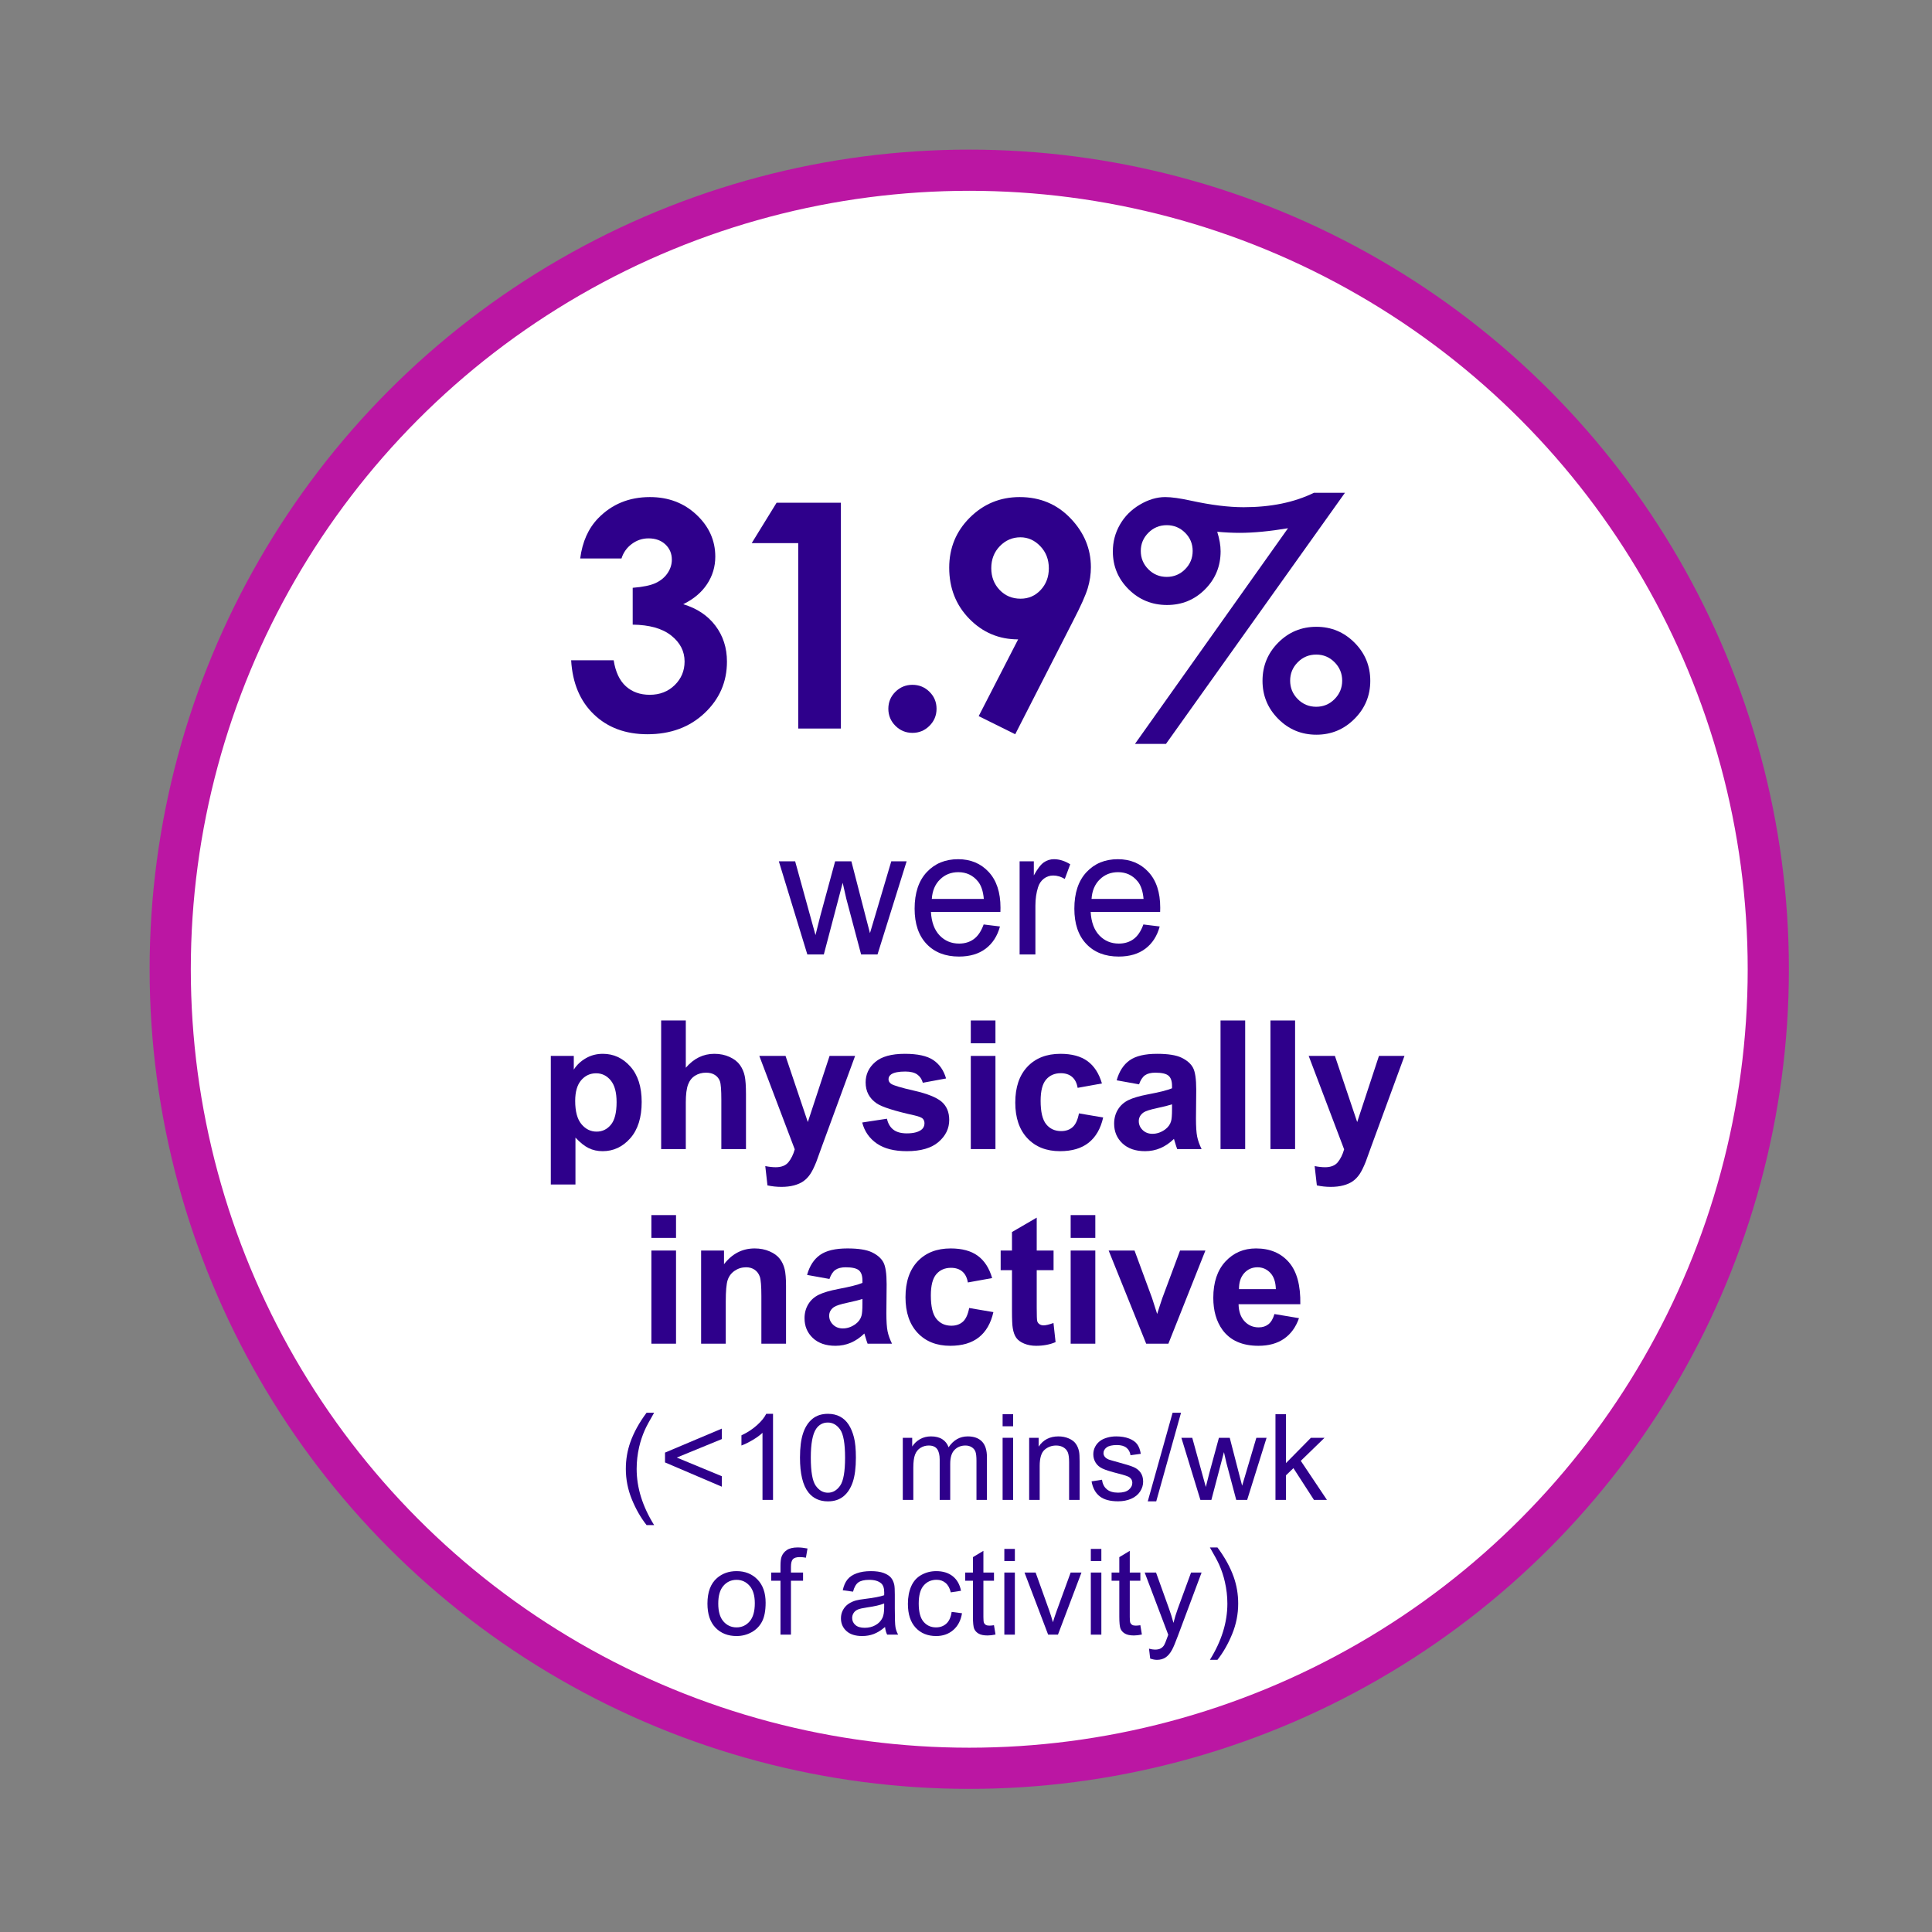 <?xml version="1.0" encoding="UTF-8"?><svg width="297px" height="297px" viewBox="0 0 297 297" version="1.1" xmlns="http://www.w3.org/2000/svg" xmlns:xlink="http://www.w3.org/1999/xlink"><rect x="0" y="0" width="297" height="297" fill="#808080" stroke="none"/><title>31.9</title><g id="Screen-Design" stroke="none" stroke-width="1" fill="none" fill-rule="evenodd"><g id="Lesson-1-ClientR2-Exports" transform="translate(-884, -1155)"><g id="31.9" transform="translate(923, 1194)"><g id="Group" transform="translate(-16, -16)"><circle id="Oval" stroke="#BB16A3" stroke-width="6.332" fill="#FFFFFF" cx="126" cy="126" r="122.834"/><g id="31.9%" transform="translate(52, 40)" fill="#2E008B" fill-rule="nonzero"><path d="M20.54,22.853 L14.192,22.853 C14.523,20.289 15.443,18.228 16.953,16.671 C19.062,14.5 21.712,13.414 24.906,13.414 C27.753,13.414 30.141,14.319 32.068,16.128 C33.995,17.937 34.959,20.085 34.959,22.57 C34.959,24.112 34.538,25.52 33.696,26.794 C32.855,28.069 31.631,29.099 30.027,29.886 C32.135,30.515 33.783,31.612 34.971,33.178 C36.158,34.743 36.752,36.587 36.752,38.711 C36.752,41.826 35.604,44.465 33.307,46.628 C31.01,48.792 28.084,49.873 24.528,49.873 C21.162,49.873 18.416,48.854 16.293,46.817 C14.169,44.78 13.005,42.007 12.8,38.499 L19.337,38.499 C19.62,40.292 20.245,41.626 21.213,42.499 C22.18,43.372 23.404,43.808 24.882,43.808 C26.424,43.808 27.702,43.313 28.717,42.322 C29.732,41.331 30.239,40.119 30.239,38.688 C30.239,37.114 29.555,35.785 28.186,34.7 C26.817,33.614 24.843,33.056 22.263,33.024 L22.263,27.361 C23.852,27.235 25.036,26.987 25.814,26.617 C26.593,26.248 27.199,25.74 27.632,25.095 C28.064,24.45 28.28,23.766 28.28,23.042 C28.28,22.098 27.95,21.316 27.289,20.694 C26.629,20.073 25.763,19.762 24.694,19.762 C23.75,19.762 22.892,20.049 22.121,20.623 C21.351,21.198 20.823,21.941 20.54,22.853 Z" id="Path"/><polygon id="Path" points="44.38 14.287 54.268 14.287 54.268 49 47.707 49 47.707 20.494 40.557 20.494"/><path d="M65.267,42.275 C66.29,42.275 67.163,42.632 67.887,43.348 C68.61,44.064 68.972,44.933 68.972,45.956 C68.972,46.978 68.61,47.852 67.887,48.575 C67.163,49.299 66.29,49.661 65.267,49.661 C64.245,49.661 63.371,49.299 62.648,48.575 C61.924,47.852 61.562,46.978 61.562,45.956 C61.562,44.933 61.924,44.064 62.648,43.348 C63.371,42.632 64.245,42.275 65.267,42.275 Z" id="Path"/><path d="M81.066,49.873 L75.45,47.089 L81.514,35.29 C78.572,35.29 76.071,34.235 74.01,32.127 C71.949,30.019 70.919,27.4 70.919,24.269 C70.919,21.233 71.977,18.665 74.093,16.565 C76.209,14.464 78.761,13.414 81.75,13.414 C84.881,13.414 87.489,14.504 89.573,16.682 C91.658,18.861 92.7,21.367 92.7,24.198 C92.7,25.268 92.539,26.342 92.216,27.42 C91.894,28.497 91.15,30.161 89.986,32.411 L81.066,49.873 Z M81.892,29.036 C83.119,29.036 84.149,28.588 84.983,27.691 C85.817,26.794 86.234,25.685 86.234,24.364 C86.234,23.011 85.797,21.878 84.924,20.966 C84.051,20.053 83.032,19.597 81.868,19.597 C80.641,19.597 79.587,20.049 78.706,20.954 C77.825,21.858 77.385,22.987 77.385,24.34 C77.385,25.677 77.813,26.794 78.671,27.691 C79.528,28.588 80.602,29.036 81.892,29.036 Z" id="Shape"/><path d="M126.988,12.753 L131.755,12.753 L104.239,51.36 L99.472,51.36 L123,18.205 C121.584,18.441 120.254,18.618 119.012,18.736 C117.769,18.854 116.62,18.913 115.566,18.913 C114.481,18.913 113.332,18.857 112.121,18.747 C112.467,19.849 112.64,20.848 112.64,21.744 C112.64,24.041 111.842,25.992 110.245,27.597 C108.648,29.201 106.701,30.004 104.404,30.004 C102.092,30.004 100.125,29.201 98.505,27.597 C96.884,25.992 96.074,24.049 96.074,21.768 C96.074,20.289 96.436,18.916 97.16,17.65 C97.883,16.384 98.902,15.361 100.216,14.582 C101.529,13.804 102.831,13.414 104.121,13.414 C105.097,13.414 106.442,13.603 108.156,13.981 C111.193,14.641 113.867,14.972 116.18,14.972 C118.272,14.972 120.219,14.787 122.02,14.417 C123.822,14.047 125.477,13.493 126.988,12.753 Z M104.357,17.733 C103.256,17.733 102.316,18.122 101.537,18.901 C100.759,19.679 100.369,20.612 100.369,21.697 C100.369,22.798 100.759,23.738 101.537,24.517 C102.316,25.296 103.256,25.685 104.357,25.685 C105.458,25.685 106.398,25.296 107.177,24.517 C107.956,23.738 108.345,22.798 108.345,21.697 C108.345,20.596 107.956,19.66 107.177,18.889 C106.398,18.118 105.458,17.733 104.357,17.733 Z M127.365,33.355 C129.646,33.355 131.597,34.165 133.218,35.785 C134.838,37.406 135.648,39.364 135.648,41.661 C135.648,43.942 134.838,45.893 133.218,47.513 C131.597,49.134 129.646,49.944 127.365,49.944 C125.068,49.944 123.114,49.134 121.501,47.513 C119.889,45.893 119.082,43.942 119.082,41.661 C119.082,39.364 119.889,37.406 121.501,35.785 C123.114,34.165 125.068,33.355 127.365,33.355 Z M127.342,37.626 C126.225,37.626 125.277,38.019 124.498,38.806 C123.719,39.592 123.33,40.536 123.33,41.637 C123.33,42.739 123.719,43.683 124.498,44.469 C125.277,45.256 126.225,45.649 127.342,45.649 C128.443,45.649 129.383,45.256 130.162,44.469 C130.94,43.683 131.33,42.739 131.33,41.637 C131.33,40.536 130.94,39.592 130.162,38.806 C129.383,38.019 128.443,37.626 127.342,37.626 Z" id="Shape"/></g><g id="were-physically-inac" transform="translate(55.575, 97.808)" fill="#2E008B" fill-rule="nonzero"><path d="M45.534,25.918 L41.152,11.597 L43.66,11.597 L45.939,19.863 L46.788,22.938 C46.824,22.785 47.072,21.801 47.53,19.985 L49.809,11.597 L52.304,11.597 L54.448,19.904 L55.162,22.641 L55.985,19.877 L58.439,11.597 L60.799,11.597 L56.322,25.918 L53.8,25.918 L51.522,17.342 L50.969,14.901 L48.069,25.918 L45.534,25.918 Z" id="Path"/><path d="M72.638,21.306 L75.147,21.616 C74.751,23.082 74.018,24.219 72.949,25.028 C71.879,25.837 70.512,26.241 68.849,26.241 C66.755,26.241 65.094,25.596 63.867,24.306 C62.64,23.016 62.026,21.207 62.026,18.879 C62.026,16.47 62.646,14.6 63.887,13.269 C65.127,11.939 66.737,11.274 68.714,11.274 C70.629,11.274 72.193,11.925 73.407,13.229 C74.621,14.532 75.227,16.366 75.227,18.731 C75.227,18.874 75.223,19.09 75.214,19.378 L64.534,19.378 C64.624,20.951 65.069,22.156 65.869,22.992 C66.669,23.828 67.667,24.246 68.863,24.246 C69.753,24.246 70.512,24.012 71.142,23.545 C71.771,23.077 72.27,22.331 72.638,21.306 Z M64.669,17.382 L72.665,17.382 C72.557,16.177 72.252,15.274 71.748,14.672 C70.975,13.737 69.973,13.269 68.741,13.269 C67.627,13.269 66.689,13.642 65.93,14.388 C65.17,15.135 64.75,16.132 64.669,17.382 Z" id="Shape"/><path d="M78.167,25.918 L78.167,11.597 L80.352,11.597 L80.352,13.768 C80.909,12.752 81.424,12.083 81.896,11.759 C82.368,11.435 82.887,11.274 83.453,11.274 C84.271,11.274 85.103,11.534 85.948,12.056 L85.112,14.308 C84.518,13.957 83.925,13.782 83.332,13.782 C82.801,13.782 82.325,13.941 81.902,14.26 C81.48,14.58 81.179,15.022 80.999,15.589 C80.729,16.452 80.594,17.396 80.594,18.42 L80.594,25.918 L78.167,25.918 Z" id="Path"/><path d="M97.194,21.306 L99.702,21.616 C99.306,23.082 98.574,24.219 97.504,25.028 C96.434,25.837 95.068,26.241 93.405,26.241 C91.31,26.241 89.649,25.596 88.422,24.306 C87.195,23.016 86.581,21.207 86.581,18.879 C86.581,16.47 87.202,14.6 88.442,13.269 C89.683,11.939 91.292,11.274 93.27,11.274 C95.185,11.274 96.749,11.925 97.962,13.229 C99.176,14.532 99.783,16.366 99.783,18.731 C99.783,18.874 99.778,19.09 99.769,19.378 L89.09,19.378 C89.179,20.951 89.624,22.156 90.425,22.992 C91.225,23.828 92.222,24.246 93.418,24.246 C94.308,24.246 95.068,24.012 95.697,23.545 C96.326,23.077 96.825,22.331 97.194,21.306 Z M89.224,17.382 L97.221,17.382 C97.113,16.177 96.807,15.274 96.304,14.672 C95.531,13.737 94.528,13.269 93.297,13.269 C92.182,13.269 91.245,13.642 90.485,14.388 C89.726,15.135 89.305,16.132 89.224,17.382 Z" id="Shape"/><path d="M6.099,41.515 L9.632,41.515 L9.632,43.619 C10.09,42.899 10.71,42.315 11.493,41.866 C12.275,41.416 13.142,41.191 14.095,41.191 C15.758,41.191 17.17,41.843 18.329,43.147 C19.489,44.45 20.069,46.266 20.069,48.594 C20.069,50.986 19.484,52.844 18.316,54.17 C17.147,55.496 15.731,56.159 14.068,56.159 C13.277,56.159 12.56,56.002 11.917,55.687 C11.275,55.373 10.598,54.833 9.888,54.069 L9.888,61.283 L6.099,61.283 L6.099,41.515 Z M9.847,48.433 C9.847,50.042 10.167,51.231 10.805,51.999 C11.443,52.768 12.221,53.152 13.138,53.152 C14.019,53.152 14.751,52.799 15.336,52.094 C15.92,51.388 16.212,50.231 16.212,48.621 C16.212,47.12 15.911,46.005 15.309,45.277 C14.706,44.549 13.96,44.185 13.07,44.185 C12.144,44.185 11.376,44.542 10.764,45.257 C10.153,45.972 9.847,47.03 9.847,48.433 Z" id="Shape"/><path d="M26.851,36.067 L26.851,43.335 C28.074,41.906 29.535,41.191 31.234,41.191 C32.106,41.191 32.893,41.353 33.594,41.677 C34.295,42 34.823,42.414 35.178,42.917 C35.533,43.421 35.776,43.978 35.906,44.589 C36.037,45.201 36.102,46.149 36.102,47.435 L36.102,55.836 L32.313,55.836 L32.313,48.271 C32.313,46.769 32.241,45.817 32.097,45.412 C31.953,45.007 31.699,44.686 31.335,44.448 C30.971,44.21 30.515,44.091 29.966,44.091 C29.337,44.091 28.775,44.243 28.281,44.549 C27.786,44.855 27.425,45.315 27.195,45.931 C26.966,46.547 26.851,47.457 26.851,48.662 L26.851,55.836 L23.062,55.836 L23.062,36.067 L26.851,36.067 Z" id="Path"/><path d="M38.152,41.515 L42.183,41.515 L45.609,51.682 L48.953,41.515 L52.877,41.515 L47.82,55.296 L46.917,57.791 C46.584,58.627 46.267,59.265 45.966,59.706 C45.665,60.146 45.319,60.504 44.928,60.778 C44.536,61.052 44.056,61.265 43.485,61.418 C42.914,61.571 42.269,61.647 41.55,61.647 C40.821,61.647 40.107,61.571 39.406,61.418 L39.068,58.452 C39.662,58.568 40.197,58.627 40.673,58.627 C41.554,58.627 42.206,58.368 42.628,57.852 C43.051,57.335 43.375,56.676 43.599,55.876 L38.152,41.515 Z" id="Path"/><path d="M53.969,51.75 L57.772,51.17 C57.933,51.907 58.262,52.467 58.756,52.849 C59.25,53.231 59.943,53.422 60.833,53.422 C61.812,53.422 62.55,53.242 63.044,52.882 C63.377,52.631 63.543,52.294 63.543,51.871 C63.543,51.583 63.453,51.345 63.273,51.156 C63.085,50.977 62.662,50.81 62.006,50.658 C58.949,49.983 57.012,49.368 56.194,48.81 C55.061,48.037 54.495,46.963 54.495,45.587 C54.495,44.347 54.985,43.304 55.965,42.459 C56.945,41.614 58.464,41.191 60.522,41.191 C62.482,41.191 63.939,41.51 64.891,42.149 C65.844,42.787 66.501,43.731 66.86,44.981 L63.287,45.641 C63.134,45.084 62.844,44.657 62.417,44.36 C61.99,44.064 61.381,43.915 60.59,43.915 C59.592,43.915 58.877,44.055 58.446,44.333 C58.158,44.531 58.014,44.787 58.014,45.102 C58.014,45.372 58.14,45.601 58.392,45.79 C58.734,46.041 59.913,46.396 61.932,46.855 C63.95,47.313 65.359,47.875 66.159,48.54 C66.95,49.215 67.346,50.154 67.346,51.359 C67.346,52.671 66.797,53.799 65.701,54.743 C64.604,55.687 62.981,56.159 60.833,56.159 C58.882,56.159 57.338,55.764 56.201,54.973 C55.063,54.182 54.32,53.107 53.969,51.75 Z" id="Path"/><path d="M70.663,39.573 L70.663,36.067 L74.452,36.067 L74.452,39.573 L70.663,39.573 Z M70.663,55.836 L70.663,41.515 L74.452,41.515 L74.452,55.836 L70.663,55.836 Z" id="Shape"/><path d="M90.822,45.749 L87.087,46.423 C86.961,45.677 86.676,45.115 86.231,44.738 C85.786,44.36 85.208,44.171 84.498,44.171 C83.554,44.171 82.801,44.497 82.239,45.149 C81.678,45.801 81.397,46.891 81.397,48.419 C81.397,50.118 81.682,51.318 82.253,52.019 C82.824,52.721 83.59,53.071 84.552,53.071 C85.271,53.071 85.86,52.867 86.318,52.458 C86.777,52.049 87.101,51.345 87.289,50.347 L91.011,50.981 C90.625,52.689 89.883,53.979 88.786,54.851 C87.689,55.723 86.22,56.159 84.377,56.159 C82.282,56.159 80.612,55.499 79.367,54.177 C78.122,52.856 77.5,51.026 77.5,48.689 C77.5,46.324 78.124,44.484 79.374,43.167 C80.624,41.85 82.314,41.191 84.444,41.191 C86.188,41.191 87.575,41.567 88.604,42.317 C89.633,43.068 90.373,44.212 90.822,45.749 Z" id="Path"/><path d="M96.526,45.884 L93.088,45.264 C93.474,43.879 94.14,42.854 95.083,42.189 C96.027,41.524 97.43,41.191 99.291,41.191 C100.981,41.191 102.239,41.391 103.066,41.791 C103.893,42.191 104.475,42.699 104.813,43.315 C105.15,43.931 105.318,45.061 105.318,46.707 L105.278,51.129 C105.278,52.388 105.339,53.316 105.46,53.914 C105.581,54.512 105.808,55.152 106.141,55.836 L102.392,55.836 C102.293,55.584 102.172,55.211 102.028,54.716 C101.965,54.492 101.92,54.343 101.893,54.271 C101.246,54.901 100.554,55.373 99.817,55.687 C99.079,56.002 98.293,56.159 97.457,56.159 C95.982,56.159 94.821,55.759 93.971,54.959 C93.121,54.159 92.697,53.148 92.697,51.925 C92.697,51.116 92.89,50.395 93.277,49.761 C93.663,49.127 94.205,48.642 94.901,48.304 C95.598,47.967 96.603,47.673 97.915,47.421 C99.686,47.089 100.913,46.778 101.597,46.491 L101.597,46.113 C101.597,45.385 101.417,44.866 101.057,44.556 C100.698,44.246 100.019,44.091 99.021,44.091 C98.347,44.091 97.821,44.223 97.443,44.488 C97.066,44.754 96.76,45.219 96.526,45.884 Z M101.597,48.958 C101.111,49.12 100.342,49.314 99.291,49.538 C98.239,49.763 97.551,49.983 97.228,50.199 C96.733,50.55 96.486,50.995 96.486,51.534 C96.486,52.064 96.684,52.523 97.079,52.909 C97.475,53.296 97.978,53.489 98.589,53.489 C99.273,53.489 99.924,53.265 100.545,52.815 C101.003,52.473 101.304,52.055 101.448,51.561 C101.547,51.237 101.597,50.622 101.597,49.714 L101.597,48.958 Z" id="Shape"/><polygon id="Path" points="109.054 55.836 109.054 36.067 112.843 36.067 112.843 55.836"/><polygon id="Path" points="116.726 55.836 116.726 36.067 120.515 36.067 120.515 55.836"/><path d="M122.606,41.515 L126.637,41.515 L130.062,51.682 L133.407,41.515 L137.331,41.515 L132.274,55.296 L131.371,57.791 C131.038,58.627 130.721,59.265 130.42,59.706 C130.119,60.146 129.773,60.504 129.382,60.778 C128.99,61.052 128.51,61.265 127.939,61.418 C127.368,61.571 126.723,61.647 126.004,61.647 C125.275,61.647 124.561,61.571 123.86,61.418 L123.522,58.452 C124.116,58.568 124.651,58.627 125.127,58.627 C126.008,58.627 126.66,58.368 127.082,57.852 C127.505,57.335 127.829,56.676 128.053,55.876 L122.606,41.515 Z" id="Path"/><path d="M21.559,69.491 L21.559,65.985 L25.348,65.985 L25.348,69.491 L21.559,69.491 Z M21.559,85.753 L21.559,71.433 L25.348,71.433 L25.348,85.753 L21.559,85.753 Z" id="Shape"/><path d="M42.258,85.753 L38.468,85.753 L38.468,78.445 C38.468,76.899 38.388,75.898 38.226,75.444 C38.064,74.99 37.801,74.638 37.437,74.386 C37.073,74.134 36.635,74.008 36.122,74.008 C35.466,74.008 34.877,74.188 34.356,74.548 C33.834,74.907 33.477,75.384 33.284,75.977 C33.09,76.57 32.994,77.667 32.994,79.267 L32.994,85.753 L29.205,85.753 L29.205,71.433 L32.724,71.433 L32.724,73.536 C33.974,71.918 35.547,71.109 37.444,71.109 C38.28,71.109 39.044,71.26 39.736,71.561 C40.428,71.862 40.952,72.246 41.307,72.714 C41.662,73.181 41.909,73.712 42.049,74.305 C42.188,74.898 42.258,75.748 42.258,76.854 L42.258,85.753 Z" id="Path"/><path d="M48.932,75.802 L45.494,75.182 C45.88,73.797 46.546,72.772 47.49,72.107 C48.434,71.442 49.836,71.109 51.697,71.109 C53.387,71.109 54.645,71.309 55.472,71.709 C56.3,72.109 56.882,72.617 57.219,73.233 C57.556,73.849 57.724,74.979 57.724,76.624 L57.684,81.047 C57.684,82.306 57.745,83.234 57.866,83.832 C57.987,84.43 58.214,85.07 58.547,85.753 L54.798,85.753 C54.699,85.502 54.578,85.129 54.434,84.634 C54.371,84.409 54.326,84.261 54.299,84.189 C53.652,84.818 52.96,85.29 52.223,85.605 C51.486,85.92 50.699,86.077 49.863,86.077 C48.389,86.077 47.227,85.677 46.377,84.877 C45.528,84.077 45.103,83.065 45.103,81.843 C45.103,81.034 45.296,80.312 45.683,79.679 C46.069,79.045 46.611,78.559 47.308,78.222 C48.004,77.885 49.009,77.591 50.321,77.339 C52.092,77.006 53.319,76.696 54.003,76.409 L54.003,76.031 C54.003,75.303 53.823,74.784 53.463,74.474 C53.104,74.163 52.425,74.008 51.427,74.008 C50.753,74.008 50.227,74.141 49.849,74.406 C49.472,74.671 49.166,75.137 48.932,75.802 Z M54.003,78.876 C53.517,79.038 52.749,79.231 51.697,79.456 C50.645,79.681 49.957,79.901 49.634,80.117 C49.139,80.467 48.892,80.912 48.892,81.452 C48.892,81.982 49.09,82.441 49.485,82.827 C49.881,83.214 50.384,83.407 50.996,83.407 C51.679,83.407 52.331,83.182 52.951,82.733 C53.409,82.391 53.711,81.973 53.854,81.479 C53.953,81.155 54.003,80.539 54.003,79.631 L54.003,78.876 Z" id="Shape"/><path d="M73.946,75.667 L70.211,76.341 C70.085,75.595 69.8,75.033 69.355,74.656 C68.91,74.278 68.332,74.089 67.622,74.089 C66.678,74.089 65.925,74.415 65.363,75.067 C64.802,75.719 64.521,76.809 64.521,78.337 C64.521,80.036 64.806,81.236 65.377,81.937 C65.948,82.638 66.714,82.989 67.676,82.989 C68.395,82.989 68.984,82.785 69.443,82.376 C69.901,81.967 70.225,81.263 70.413,80.265 L74.135,80.899 C73.749,82.607 73.007,83.897 71.91,84.769 C70.813,85.641 69.344,86.077 67.501,86.077 C65.406,86.077 63.736,85.416 62.491,84.095 C61.246,82.773 60.624,80.944 60.624,78.607 C60.624,76.242 61.248,74.402 62.498,73.085 C63.748,71.768 65.438,71.109 67.568,71.109 C69.312,71.109 70.699,71.484 71.728,72.235 C72.757,72.986 73.497,74.13 73.946,75.667 Z" id="Path"/><path d="M83.386,71.433 L83.386,74.453 L80.797,74.453 L80.797,80.225 C80.797,81.393 80.821,82.074 80.871,82.268 C80.92,82.461 81.033,82.621 81.208,82.746 C81.383,82.872 81.597,82.935 81.848,82.935 C82.199,82.935 82.707,82.814 83.372,82.571 L83.696,85.511 C82.815,85.888 81.817,86.077 80.702,86.077 C80.019,86.077 79.403,85.962 78.855,85.733 C78.306,85.504 77.904,85.207 77.648,84.843 C77.392,84.479 77.214,83.987 77.115,83.367 C77.034,82.926 76.994,82.036 76.994,80.697 L76.994,74.453 L75.254,74.453 L75.254,71.433 L76.994,71.433 L76.994,68.588 L80.797,66.376 L80.797,71.433 L83.386,71.433 Z" id="Path"/><path d="M86.015,69.491 L86.015,65.985 L89.804,65.985 L89.804,69.491 L86.015,69.491 Z M86.015,85.753 L86.015,71.433 L89.804,71.433 L89.804,85.753 L86.015,85.753 Z" id="Shape"/><path d="M97.625,85.753 L91.854,71.433 L95.832,71.433 L98.529,78.741 L99.311,81.182 C99.518,80.562 99.648,80.153 99.702,79.955 C99.828,79.551 99.963,79.146 100.106,78.741 L102.83,71.433 L106.727,71.433 L101.037,85.753 L97.625,85.753 Z" id="Path"/><path d="M117.34,81.196 L121.115,81.829 C120.63,83.214 119.864,84.268 118.816,84.992 C117.769,85.715 116.459,86.077 114.886,86.077 C112.395,86.077 110.553,85.263 109.357,83.636 C108.413,82.333 107.941,80.688 107.941,78.701 C107.941,76.328 108.561,74.469 109.802,73.125 C111.042,71.781 112.611,71.109 114.508,71.109 C116.639,71.109 118.32,71.813 119.551,73.219 C120.783,74.626 121.372,76.782 121.318,79.685 L111.825,79.685 C111.852,80.809 112.157,81.683 112.742,82.308 C113.326,82.933 114.054,83.245 114.926,83.245 C115.519,83.245 116.018,83.083 116.423,82.76 C116.827,82.436 117.133,81.915 117.34,81.196 Z M117.556,77.366 C117.529,76.269 117.245,75.435 116.706,74.865 C116.167,74.294 115.51,74.008 114.737,74.008 C113.91,74.008 113.227,74.31 112.688,74.912 C112.148,75.514 111.883,76.332 111.892,77.366 L117.556,77.366 Z" id="Shape"/></g><g id="(&lt;10-mins/wk-of-acti" transform="translate(69.075, 189.863)" fill="#2E008B" fill-rule="nonzero"><path d="M7.324,21.587 C6.431,20.46 5.676,19.142 5.058,17.631 C4.441,16.121 4.132,14.557 4.132,12.939 C4.132,11.512 4.363,10.146 4.825,8.839 C5.364,7.323 6.197,5.813 7.324,4.309 L8.484,4.309 C7.758,5.555 7.279,6.445 7.045,6.979 C6.68,7.806 6.392,8.669 6.182,9.568 C5.924,10.688 5.796,11.815 5.796,12.948 C5.796,15.83 6.692,18.71 8.484,21.587 L7.324,21.587 Z" id="Path"/><polygon id="Path" points="10.156 11.95 10.156 10.44 18.885 6.754 18.885 8.363 11.963 11.204 18.885 14.071 18.885 15.681"/><path d="M26.76,17.712 L25.141,17.712 L25.141,7.401 C24.752,7.773 24.241,8.144 23.609,8.516 C22.976,8.887 22.409,9.166 21.905,9.352 L21.905,7.788 C22.81,7.362 23.601,6.847 24.278,6.241 C24.956,5.636 25.435,5.049 25.717,4.479 L26.76,4.479 L26.76,17.712 Z" id="Path"/><path d="M30.904,11.213 C30.904,9.655 31.064,8.4 31.385,7.451 C31.705,6.501 32.182,5.768 32.814,5.253 C33.446,4.737 34.242,4.479 35.201,4.479 C35.908,4.479 36.528,4.622 37.062,4.906 C37.595,5.191 38.036,5.602 38.383,6.138 C38.731,6.674 39.004,7.328 39.201,8.098 C39.399,8.868 39.498,9.906 39.498,11.213 C39.498,12.759 39.339,14.007 39.022,14.957 C38.704,15.907 38.229,16.641 37.597,17.159 C36.964,17.678 36.166,17.937 35.201,17.937 C33.93,17.937 32.933,17.482 32.207,16.571 C31.338,15.474 30.904,13.688 30.904,11.213 Z M32.567,11.213 C32.567,13.376 32.82,14.816 33.327,15.532 C33.833,16.249 34.458,16.607 35.201,16.607 C35.944,16.607 36.569,16.247 37.075,15.528 C37.582,14.809 37.835,13.37 37.835,11.213 C37.835,9.043 37.582,7.602 37.075,6.889 C36.569,6.176 35.938,5.819 35.183,5.819 C34.44,5.819 33.847,6.134 33.403,6.763 C32.846,7.566 32.567,9.049 32.567,11.213 Z" id="Shape"/><path d="M46.708,17.712 L46.708,8.165 L48.155,8.165 L48.155,9.505 C48.455,9.037 48.853,8.661 49.351,8.376 C49.848,8.092 50.415,7.949 51.05,7.949 C51.757,7.949 52.337,8.096 52.789,8.39 C53.242,8.684 53.561,9.094 53.747,9.622 C54.502,8.507 55.485,7.949 56.695,7.949 C57.642,7.949 58.371,8.212 58.88,8.736 C59.389,9.26 59.644,10.068 59.644,11.159 L59.644,17.712 L58.035,17.712 L58.035,11.698 C58.035,11.051 57.982,10.585 57.878,10.3 C57.773,10.016 57.582,9.786 57.307,9.613 C57.031,9.439 56.707,9.352 56.336,9.352 C55.665,9.352 55.107,9.575 54.664,10.022 C54.22,10.468 53.999,11.183 53.999,12.166 L53.999,17.712 L52.38,17.712 L52.38,11.509 C52.38,10.79 52.249,10.251 51.985,9.891 C51.721,9.532 51.29,9.352 50.69,9.352 C50.235,9.352 49.814,9.472 49.427,9.711 C49.041,9.951 48.76,10.302 48.587,10.763 C48.413,11.225 48.326,11.89 48.326,12.759 L48.326,17.712 L46.708,17.712 Z" id="Path"/><path d="M62.053,6.394 L62.053,4.533 L63.671,4.533 L63.671,6.394 L62.053,6.394 Z M62.053,17.712 L62.053,8.165 L63.671,8.165 L63.671,17.712 L62.053,17.712 Z" id="Shape"/><path d="M66.135,17.712 L66.135,8.165 L67.591,8.165 L67.591,9.523 C68.292,8.474 69.305,7.949 70.629,7.949 C71.205,7.949 71.734,8.053 72.216,8.26 C72.699,8.466 73.06,8.738 73.299,9.073 C73.539,9.409 73.707,9.807 73.803,10.269 C73.863,10.568 73.893,11.093 73.893,11.842 L73.893,17.712 L72.275,17.712 L72.275,11.905 C72.275,11.246 72.212,10.753 72.086,10.426 C71.96,10.1 71.737,9.839 71.416,9.644 C71.095,9.449 70.719,9.352 70.288,9.352 C69.599,9.352 69.004,9.571 68.503,10.008 C68.003,10.446 67.753,11.276 67.753,12.498 L67.753,17.712 L66.135,17.712 Z" id="Path"/><path d="M75.727,14.863 L77.327,14.611 C77.417,15.252 77.667,15.744 78.077,16.085 C78.488,16.427 79.062,16.598 79.799,16.598 C80.542,16.598 81.094,16.446 81.453,16.144 C81.813,15.841 81.993,15.486 81.993,15.078 C81.993,14.713 81.834,14.425 81.516,14.215 C81.294,14.071 80.743,13.889 79.862,13.667 C78.675,13.367 77.853,13.108 77.394,12.889 C76.936,12.671 76.588,12.368 76.351,11.981 C76.115,11.595 75.996,11.168 75.996,10.7 C75.996,10.275 76.094,9.881 76.289,9.518 C76.483,9.156 76.749,8.854 77.084,8.615 C77.336,8.429 77.679,8.272 78.113,8.143 C78.548,8.014 79.014,7.949 79.511,7.949 C80.26,7.949 80.918,8.057 81.485,8.273 C82.051,8.489 82.469,8.781 82.739,9.15 C83.008,9.518 83.194,10.011 83.296,10.628 L81.714,10.844 C81.642,10.353 81.434,9.969 81.089,9.693 C80.744,9.418 80.257,9.28 79.628,9.28 C78.885,9.28 78.355,9.403 78.037,9.649 C77.719,9.894 77.561,10.182 77.561,10.512 C77.561,10.721 77.626,10.91 77.758,11.078 C77.89,11.252 78.097,11.396 78.379,11.509 C78.54,11.569 79.017,11.707 79.808,11.923 C80.953,12.229 81.751,12.479 82.204,12.674 C82.656,12.868 83.011,13.152 83.269,13.523 C83.527,13.895 83.656,14.356 83.656,14.908 C83.656,15.447 83.498,15.955 83.184,16.431 C82.869,16.908 82.415,17.276 81.822,17.537 C81.228,17.798 80.557,17.928 79.808,17.928 C78.567,17.928 77.622,17.67 76.972,17.155 C76.321,16.64 75.906,15.875 75.727,14.863 Z" id="Path"/><polygon id="Path" points="84.366 17.937 88.186 4.309 89.481 4.309 85.669 17.937"/><path d="M92.457,17.712 L89.535,8.165 L91.207,8.165 L92.726,13.676 L93.293,15.726 C93.317,15.624 93.481,14.967 93.787,13.757 L95.306,8.165 L96.969,8.165 L98.399,13.703 L98.875,15.528 L99.424,13.685 L101.06,8.165 L102.633,8.165 L99.648,17.712 L97.967,17.712 L96.448,11.995 L96.079,10.368 L94.147,17.712 L92.457,17.712 Z" id="Path"/><polygon id="Path" points="103.999 17.712 103.999 4.533 105.618 4.533 105.618 12.049 109.447 8.165 111.542 8.165 107.892 11.707 111.91 17.712 109.915 17.712 106.759 12.831 105.618 13.928 105.618 17.712"/><path d="M16.678,33.651 C16.678,31.883 17.169,30.574 18.152,29.723 C18.973,29.015 19.974,28.662 21.155,28.662 C22.467,28.662 23.54,29.092 24.373,29.952 C25.206,30.812 25.622,32 25.622,33.516 C25.622,34.745 25.438,35.711 25.07,36.415 C24.701,37.12 24.165,37.667 23.46,38.056 C22.756,38.446 21.988,38.64 21.155,38.64 C19.818,38.64 18.738,38.212 17.914,37.355 C17.09,36.498 16.678,35.263 16.678,33.651 Z M18.341,33.651 C18.341,34.874 18.607,35.789 19.141,36.397 C19.674,37.006 20.345,37.31 21.155,37.31 C21.958,37.31 22.626,37.004 23.159,36.393 C23.693,35.782 23.959,34.85 23.959,33.597 C23.959,32.417 23.691,31.522 23.155,30.914 C22.618,30.305 21.952,30.001 21.155,30.001 C20.345,30.001 19.674,30.304 19.141,30.909 C18.607,31.515 18.341,32.429 18.341,33.651 Z" id="Shape"/><path d="M27.906,38.425 L27.906,30.136 L26.476,30.136 L26.476,28.878 L27.906,28.878 L27.906,27.862 C27.906,27.22 27.963,26.744 28.077,26.432 C28.232,26.013 28.507,25.673 28.899,25.412 C29.292,25.151 29.842,25.021 30.549,25.021 C31.004,25.021 31.508,25.075 32.059,25.183 L31.816,26.594 C31.481,26.534 31.163,26.504 30.863,26.504 C30.372,26.504 30.024,26.609 29.821,26.819 C29.617,27.029 29.515,27.421 29.515,27.997 L29.515,28.878 L31.376,28.878 L31.376,30.136 L29.515,30.136 L29.515,38.425 L27.906,38.425 Z" id="Path"/><path d="M43.979,37.247 C43.38,37.756 42.803,38.116 42.249,38.326 C41.695,38.536 41.1,38.64 40.464,38.64 C39.416,38.64 38.61,38.384 38.046,37.872 C37.483,37.359 37.201,36.705 37.201,35.908 C37.201,35.44 37.308,35.013 37.52,34.626 C37.733,34.24 38.012,33.93 38.356,33.696 C38.701,33.462 39.089,33.286 39.521,33.166 C39.838,33.082 40.318,33.001 40.959,32.923 C42.265,32.767 43.227,32.581 43.845,32.366 C43.851,32.144 43.854,32.003 43.854,31.943 C43.854,31.284 43.701,30.819 43.395,30.55 C42.982,30.184 42.367,30.001 41.552,30.001 C40.791,30.001 40.229,30.135 39.867,30.401 C39.504,30.668 39.236,31.14 39.062,31.817 L37.48,31.601 C37.624,30.924 37.86,30.377 38.19,29.961 C38.52,29.544 38.996,29.224 39.619,28.999 C40.243,28.774 40.965,28.662 41.786,28.662 C42.601,28.662 43.263,28.758 43.773,28.949 C44.282,29.141 44.657,29.382 44.896,29.673 C45.136,29.964 45.304,30.331 45.4,30.774 C45.454,31.05 45.481,31.548 45.481,32.267 L45.481,34.424 C45.481,35.929 45.515,36.88 45.584,37.278 C45.653,37.677 45.789,38.059 45.993,38.425 L44.303,38.425 C44.135,38.089 44.027,37.696 43.979,37.247 Z M43.845,33.633 C43.257,33.873 42.376,34.077 41.202,34.244 C40.536,34.34 40.066,34.448 39.79,34.568 C39.515,34.688 39.302,34.863 39.152,35.094 C39.002,35.325 38.927,35.581 38.927,35.863 C38.927,36.294 39.091,36.654 39.417,36.941 C39.744,37.229 40.222,37.373 40.851,37.373 C41.474,37.373 42.029,37.237 42.514,36.964 C43,36.691 43.356,36.318 43.584,35.845 C43.758,35.479 43.845,34.94 43.845,34.226 L43.845,33.633 Z" id="Shape"/><path d="M54.219,34.928 L55.81,35.134 C55.636,36.231 55.191,37.09 54.475,37.71 C53.759,38.33 52.879,38.64 51.836,38.64 C50.53,38.64 49.48,38.213 48.686,37.359 C47.891,36.505 47.494,35.281 47.494,33.687 C47.494,32.656 47.665,31.754 48.007,30.981 C48.348,30.208 48.868,29.628 49.567,29.242 C50.265,28.855 51.024,28.662 51.845,28.662 C52.882,28.662 53.73,28.924 54.39,29.448 C55.049,29.973 55.471,30.717 55.657,31.682 L54.084,31.925 C53.934,31.284 53.669,30.801 53.288,30.478 C52.908,30.154 52.448,29.992 51.908,29.992 C51.093,29.992 50.431,30.284 49.922,30.869 C49.412,31.453 49.158,32.378 49.158,33.642 C49.158,34.925 49.403,35.857 49.895,36.438 C50.386,37.019 51.027,37.31 51.818,37.31 C52.454,37.31 52.984,37.115 53.41,36.726 C53.835,36.336 54.105,35.737 54.219,34.928 Z" id="Path"/><path d="M60.727,36.977 L60.961,38.407 C60.506,38.503 60.098,38.551 59.738,38.551 C59.151,38.551 58.696,38.458 58.372,38.272 C58.048,38.086 57.821,37.842 57.689,37.539 C57.557,37.237 57.491,36.6 57.491,35.629 L57.491,30.136 L56.304,30.136 L56.304,28.878 L57.491,28.878 L57.491,26.513 L59.1,25.542 L59.1,28.878 L60.727,28.878 L60.727,30.136 L59.1,30.136 L59.1,35.719 C59.1,36.18 59.129,36.477 59.186,36.609 C59.243,36.741 59.335,36.845 59.464,36.923 C59.593,37.001 59.777,37.04 60.017,37.04 C60.197,37.04 60.434,37.019 60.727,36.977 Z" id="Path"/><path d="M62.318,27.107 L62.318,25.246 L63.937,25.246 L63.937,27.107 L62.318,27.107 Z M62.318,38.425 L62.318,28.878 L63.937,28.878 L63.937,38.425 L62.318,38.425 Z" id="Shape"/><path d="M69.052,38.425 L65.42,28.878 L67.128,28.878 L69.178,34.595 C69.399,35.212 69.603,35.854 69.789,36.519 C69.933,36.015 70.134,35.41 70.391,34.703 L72.513,28.878 L74.176,28.878 L70.562,38.425 L69.052,38.425 Z" id="Path"/><path d="M75.614,27.107 L75.614,25.246 L77.232,25.246 L77.232,27.107 L75.614,27.107 Z M75.614,38.425 L75.614,28.878 L77.232,28.878 L77.232,38.425 L75.614,38.425 Z" id="Shape"/><path d="M83.229,36.977 L83.462,38.407 C83.007,38.503 82.599,38.551 82.24,38.551 C81.652,38.551 81.197,38.458 80.873,38.272 C80.55,38.086 80.322,37.842 80.19,37.539 C80.058,37.237 79.992,36.6 79.992,35.629 L79.992,30.136 L78.806,30.136 L78.806,28.878 L79.992,28.878 L79.992,26.513 L81.601,25.542 L81.601,28.878 L83.229,28.878 L83.229,30.136 L81.601,30.136 L81.601,35.719 C81.601,36.18 81.63,36.477 81.687,36.609 C81.744,36.741 81.837,36.845 81.966,36.923 C82.094,37.001 82.279,37.04 82.518,37.04 C82.698,37.04 82.935,37.019 83.229,36.977 Z" id="Path"/><path d="M84.739,42.101 L84.559,40.582 C84.913,40.678 85.221,40.726 85.485,40.726 C85.845,40.726 86.132,40.666 86.348,40.546 C86.564,40.426 86.741,40.259 86.878,40.043 C86.98,39.881 87.145,39.479 87.373,38.838 C87.403,38.748 87.451,38.616 87.517,38.443 L83.894,28.878 L85.638,28.878 L87.625,34.406 C87.882,35.107 88.113,35.845 88.317,36.618 C88.503,35.875 88.724,35.149 88.982,34.442 L91.023,28.878 L92.641,28.878 L89.009,38.586 C88.619,39.635 88.317,40.357 88.101,40.753 C87.813,41.286 87.484,41.677 87.112,41.926 C86.741,42.175 86.297,42.299 85.782,42.299 C85.47,42.299 85.122,42.233 84.739,42.101 Z" id="Path"/><path d="M95.077,42.299 L93.917,42.299 C95.709,39.423 96.605,36.543 96.605,33.66 C96.605,32.533 96.476,31.416 96.219,30.307 C96.015,29.408 95.73,28.545 95.365,27.718 C95.131,27.179 94.649,26.28 93.917,25.021 L95.077,25.021 C96.204,26.525 97.037,28.036 97.576,29.552 C98.038,30.858 98.268,32.225 98.268,33.651 C98.268,35.269 97.958,36.833 97.338,38.344 C96.718,39.854 95.964,41.173 95.077,42.299 Z" id="Path"/></g></g></g></g></g></svg>